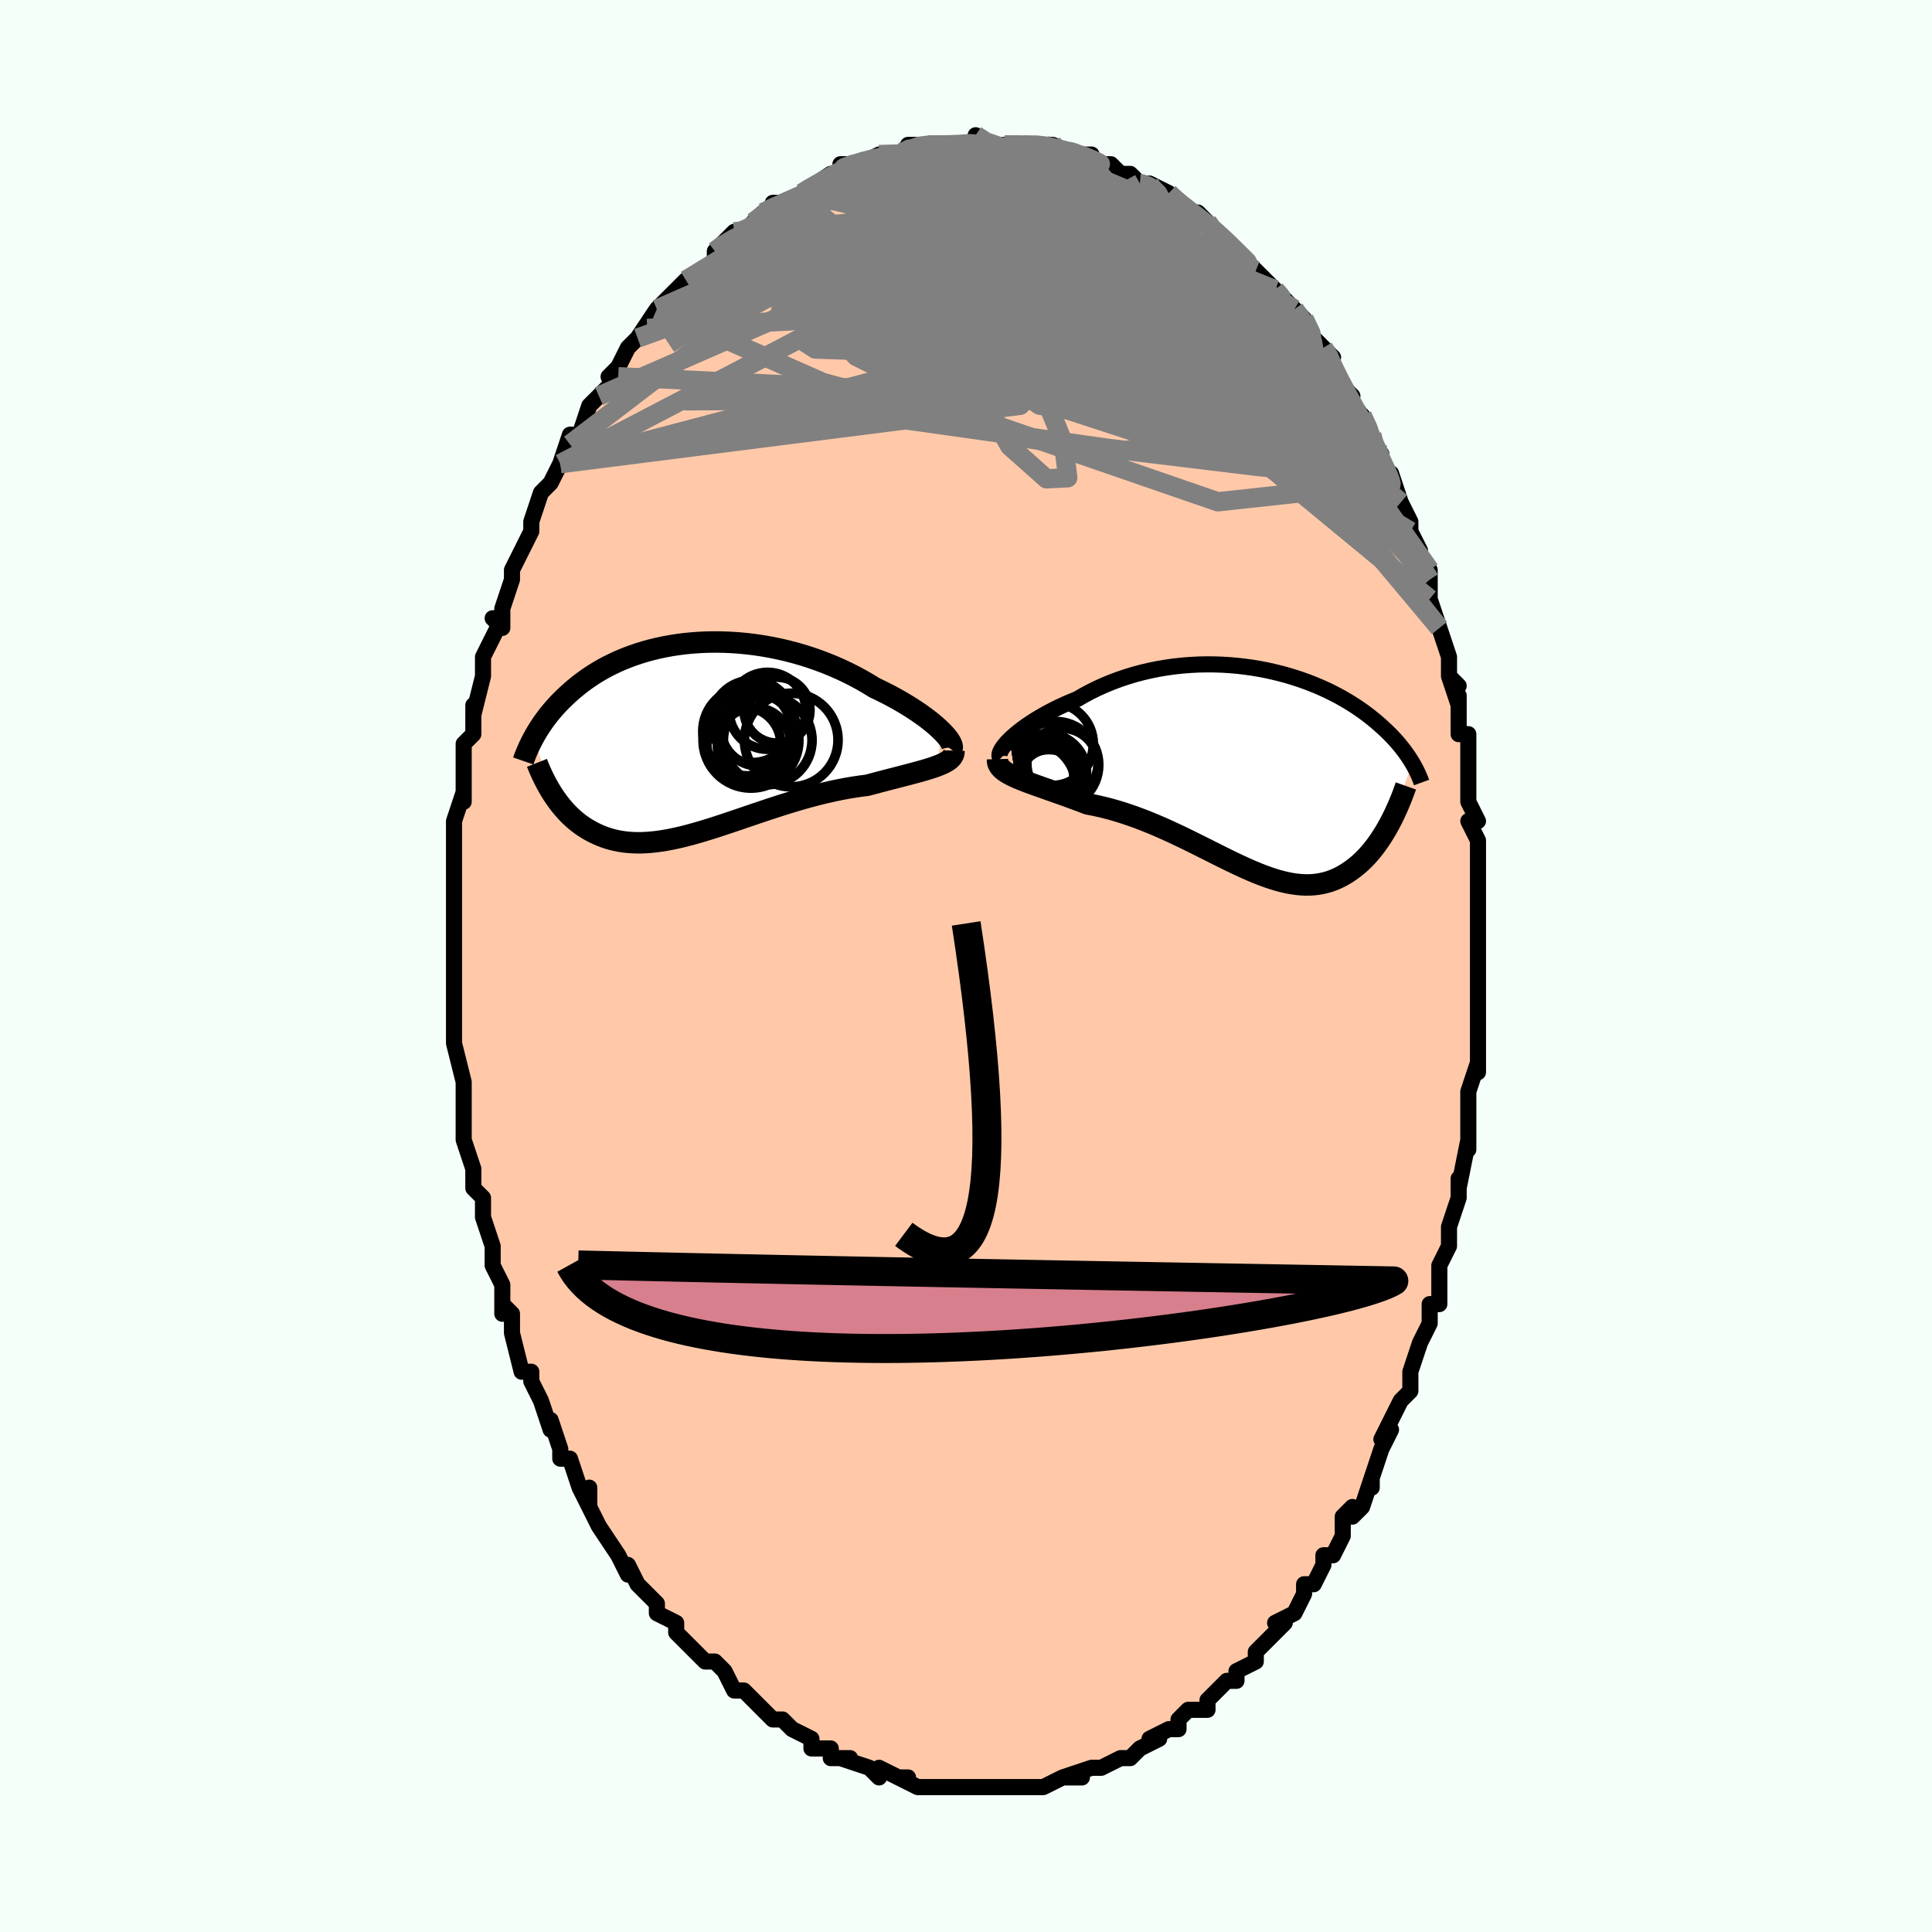 <svg viewBox="-100 -100 200 200" xmlns="http://www.w3.org/2000/svg" width="400" height="400" id="face-svg"><defs><clipPath id="leftEyeClipPath"><polyline points="25.794,-0.719,25.504,-0.995,25.185,-1.28,24.838,-1.573,24.463,-1.871,24.062,-2.174,23.637,-2.48,23.188,-2.788,22.716,-3.096,22.222,-3.405,21.708,-3.712,21.175,-4.016,20.623,-4.318,20.055,-4.615,19.47,-4.906,18.87,-5.192,18.206,-5.601,17.519,-5.998,16.81,-6.381,16.082,-6.75,15.335,-7.102,14.573,-7.437,13.795,-7.753,13.005,-8.05,12.203,-8.327,11.393,-8.583,10.575,-8.817,9.751,-9.03,8.924,-9.22,8.094,-9.388,7.265,-9.533,6.436,-9.656,5.611,-9.755,4.79,-9.832,3.976,-9.887,3.169,-9.919,2.371,-9.93,1.584,-9.919,0.808,-9.887,0.045,-9.835,-0.704,-9.763,-1.438,-9.671,-2.156,-9.562,-2.858,-9.434,-3.542,-9.289,-4.208,-9.129,-4.855,-8.953,-5.483,-8.762,-6.091,-8.558,-6.68,-8.341,-7.248,-8.113,-7.797,-7.874,-8.325,-7.625,-8.832,-7.368,-9.32,-7.102,-9.788,-6.83,-10.236,-6.552,-10.666,-6.268,-11.076,-5.981,-11.469,-5.691,-11.844,-5.398,-12.202,-5.104,-12.544,-4.81,-12.871,-4.516,-13.184,-4.223,-13.483,-3.932,-13.77,-3.642,-14.043,-3.351,-14.304,-3.062,-14.553,-2.773,-14.789,-2.485,-15.014,-2.199,-15.227,-1.915,-15.43,-1.634,-15.622,-1.354,-15.805,-1.078,-15.977,-0.805,-16.14,-0.535,-16.294,-0.269,-16.44,-0.006,-14.417,5.88,-14.213,6.185,-14.001,6.485,-13.782,6.778,-13.555,7.064,-13.321,7.343,-13.078,7.614,-12.828,7.877,-12.569,8.132,-12.302,8.377,-12.026,8.612,-11.742,8.838,-11.449,9.052,-11.148,9.256,-10.838,9.448,-10.518,9.631,-10.188,9.805,-9.848,9.968,-9.496,10.121,-9.134,10.262,-8.76,10.389,-8.375,10.503,-7.977,10.602,-7.568,10.685,-7.146,10.753,-6.712,10.804,-6.265,10.838,-5.806,10.856,-5.333,10.856,-4.848,10.838,-4.35,10.804,-3.839,10.752,-3.315,10.683,-2.778,10.597,-2.228,10.495,-1.666,10.377,-1.092,10.245,-0.505,10.097,0.093,9.936,0.704,9.763,1.325,9.577,1.958,9.381,2.602,9.175,3.255,8.961,3.919,8.739,4.591,8.512,5.272,8.28,5.962,8.045,6.658,7.808,7.362,7.571,8.071,7.335,8.786,7.102,9.505,6.872,10.228,6.649,10.953,6.432,11.68,6.223,12.408,6.024,13.135,5.836,13.86,5.66,14.583,5.497,15.302,5.348,16.016,5.213,16.724,5.094,17.423,4.99,18.113,4.903,18.689,4.748,19.257,4.597,19.815,4.451,20.362,4.309,20.897,4.17,21.42,4.036,21.928,3.904,22.422,3.775,22.899,3.649,23.358,3.525,23.798,3.402,24.218,3.279,24.616,3.157,24.99,3.034,25.339,2.909"></polyline></clipPath><clipPath id="rightEyeClipPath"><polyline points="-25.806,-3.211,-25.516,-3.485,-25.195,-3.766,-24.845,-4.052,-24.467,-4.342,-24.063,-4.634,-23.632,-4.926,-23.178,-5.218,-22.7,-5.508,-22.2,-5.795,-21.68,-6.078,-21.14,-6.356,-20.582,-6.627,-20.007,-6.891,-19.415,-7.148,-18.809,-7.395,-18.129,-7.789,-17.427,-8.164,-16.705,-8.519,-15.963,-8.852,-15.205,-9.163,-14.432,-9.451,-13.646,-9.714,-12.848,-9.954,-12.04,-10.168,-11.225,-10.358,-10.403,-10.522,-9.578,-10.661,-8.75,-10.775,-7.921,-10.864,-7.093,-10.929,-6.268,-10.971,-5.448,-10.988,-4.633,-10.983,-3.825,-10.956,-3.027,-10.908,-2.238,-10.839,-1.461,-10.75,-0.696,-10.642,0.055,-10.517,0.791,-10.375,1.512,-10.216,2.216,-10.043,2.903,-9.856,3.571,-9.656,4.221,-9.444,4.852,-9.221,5.464,-8.988,6.055,-8.747,6.627,-8.497,7.178,-8.241,7.708,-7.979,8.218,-7.712,8.708,-7.44,9.178,-7.166,9.628,-6.889,10.059,-6.611,10.47,-6.331,10.863,-6.052,11.238,-5.773,11.596,-5.495,11.937,-5.219,12.263,-4.945,12.573,-4.673,12.869,-4.405,13.153,-4.14,13.423,-3.877,13.681,-3.617,13.926,-3.359,14.159,-3.104,14.38,-2.852,14.589,-2.603,14.788,-2.358,14.976,-2.115,15.154,-1.877,15.321,-1.642,15.48,-1.41,15.629,-1.182,15.769,-0.959,15.901,-0.739,13.5,5.543,13.294,5.916,13.081,6.284,12.861,6.645,12.634,6.999,12.401,7.345,12.16,7.683,11.912,8.012,11.657,8.331,11.395,8.639,11.125,8.937,10.848,9.222,10.564,9.495,10.272,9.755,9.973,10.001,9.666,10.235,9.349,10.459,9.024,10.671,8.689,10.87,8.344,11.053,7.99,11.221,7.625,11.37,7.251,11.501,6.866,11.612,6.471,11.702,6.065,11.771,5.649,11.818,5.221,11.842,4.783,11.844,4.333,11.822,3.873,11.776,3.401,11.708,2.917,11.616,2.422,11.502,1.915,11.366,1.397,11.208,0.867,11.028,0.326,10.829,-0.227,10.611,-0.791,10.375,-1.367,10.122,-1.954,9.853,-2.553,9.571,-3.162,9.276,-3.782,8.97,-4.413,8.655,-5.054,8.333,-5.705,8.006,-6.366,7.675,-7.036,7.343,-7.714,7.011,-8.401,6.682,-9.096,6.357,-9.798,6.038,-10.506,5.728,-11.219,5.429,-11.938,5.141,-12.661,4.868,-13.386,4.61,-14.114,4.369,-14.842,4.146,-15.57,3.944,-16.296,3.761,-17.02,3.6,-17.738,3.461,-18.319,3.24,-18.893,3.025,-19.459,2.817,-20.016,2.614,-20.563,2.418,-21.099,2.228,-21.623,2.044,-22.132,1.864,-22.627,1.69,-23.105,1.52,-23.564,1.353,-24.004,1.19,-24.422,1.028,-24.817,0.868,-25.187,0.708"></polyline></clipPath><filter id="fuzzy"><feTurbulence id="turbulence" baseFrequency="0.05" numOctaves="3" type="noise" result="noise"></feTurbulence><feDisplacementMap in="SourceGraphic" in2="noise" scale="2"></feDisplacementMap></filter><linearGradient id="rainbowGradient" x1="0%" y1="0%" x2="100%" y2="0%"><stop offset="0%" style="stop-color: rgb(0, 0, 0);  stop-opacity: 1"></stop><stop offset="50%" style="stop-color: rgb(0, 191, 255);  stop-opacity: 1"></stop><stop offset="100%" style="stop-color: rgb(230, 230, 250);  stop-opacity: 1"></stop></linearGradient></defs><title>That&#39;s an ugly face</title><desc>CREATED BY XUAN TANG, MORE INFO AT TXSTC55.GITHUB.IO</desc><rect x="-100" y="-100" width="100%" height="100%" opacity="1" fill="rgb(245, 255, 250)"></rect><polyline id="faceContour" points="53,1,53,2,53,1,53,3,53,6,53,7,53,7,53,11,53,10,52,13,52,14,52,15,52,18,52,19,52,18,51,23,51,22,51,23,51,24,50,27,50,29,50,28,50,29,49,31,49,32,49,35,49,35,48,35,48,37,47,39,46,42,46,42,46,42,46,44,45,45,45,45,44,47,43,49,44,48,43,50,42,53,42,54,42,53,41,56,40,57,40,56,39,57,39,59,38,61,37,61,37,62,36,64,36,64,35,64,35,65,34,67,32,68,33,68,31,70,31,70,31,70,30,71,30,72,28,73,28,74,27,74,26,75,26,75,25,76,25,77,24,77,23,77,22,78,22,79,21,79,19,80,20,80,18,81,18,81,17,82,16,82,16,82,14,83,14,83,13,83,13,83,10,84,12,84,10,84,10,84,8,85,7,85,6,85,6,85,5,85,4,85,3,85,2,85,1,85,1,85,-1,85,-1,85,-3,85,-3,85,-5,85,-5,85,-5,85,-7,84,-6,84,-7,84,-7,84,-9,83,-9,84,-10,83,-10,83,-13,82,-12,82,-14,82,-14,81,-15,81,-16,81,-16,80,-18,79,-18,79,-19,78,-20,78,-21,77,-21,77,-22,76,-23,75,-23,75,-24,75,-25,73,-26,72,-27,72,-27,72,-28,71,-28,71,-30,69,-30,69,-30,68,-32,67,-32,66,-32,66,-33,65,-34,64,-35,62,-35,63,-36,61,-36,61,-38,58,-38,58,-39,56,-39,54,-39,56,-40,54,-40,54,-41,51,-42,51,-42,50,-42,50,-43,47,-43,48,-44,45,-45,43,-45,43,-45,43,-45,42,-46,42,-47,38,-47,36,-48,35,-48,36,-48,34,-48,33,-49,31,-49,31,-49,29,-49,29,-50,26,-50,26,-50,24,-51,23,-51,22,-51,22,-51,21,-52,18,-52,18,-52,16,-52,15,-52,13,-52,13,-52,12,-53,8,-53,7,-53,7,-53,5,-53,4,-53,4,-53,1,-53,0,-53,-2,-53,-2,-53,-2,-53,-4,-53,-7,-53,-8,-53,-11,-53,-11,-53,-13,-53,-15,-53,-14,-53,-15,-52,-18,-52,-17,-52,-20,-52,-19,-52,-21,-52,-23,-51,-24,-51,-27,-51,-26,-51,-26,-50,-30,-50,-30,-50,-32,-50,-32,-48,-36,-49,-36,-48,-35,-48,-37,-47,-40,-47,-41,-47,-40,-47,-41,-46,-43,-45,-45,-45,-45,-45,-46,-44,-49,-43,-50,-44,-49,-43,-50,-42,-52,-41,-54,-42,-52,-41,-55,-40,-55,-39,-58,-38,-59,-39,-58,-37,-60,-36,-61,-37,-61,-36,-62,-35,-64,-35,-64,-33,-66,-34,-65,-32,-68,-31,-69,-31,-69,-31,-69,-29,-71,-29,-71,-29,-71,-27,-72,-26,-73,-26,-74,-26,-74,-24,-76,-23,-76,-23,-76,-22,-77,-22,-77,-21,-78,-19,-79,-20,-79,-18,-79,-17,-80,-17,-80,-17,-80,-14,-82,-15,-81,-13,-82,-13,-83,-12,-83,-11,-83,-9,-84,-10,-83,-9,-84,-6,-84,-6,-84,-6,-85,-4,-85,-4,-85,-4,-85,-2,-85,-2,-85,-1,-85,1,-85,2,-85,1,-86,2,-85,3,-85,4,-85,5,-85,6,-85,6,-85,8,-85,8,-85,9,-85,11,-84,12,-84,13,-84,12,-84,13,-83,14,-83,15,-83,16,-82,17,-82,18,-81,18,-81,18,-81,19,-81,21,-80,21,-80,22,-79,23,-78,24,-78,25,-77,25,-77,26,-76,27,-75,27,-75,29,-73,28,-74,29,-73,30,-72,30,-72,32,-70,32,-70,33,-69,33,-69,34,-68,35,-67,36,-65,37,-64,37,-64,38,-63,37,-63,39,-60,40,-59,39,-60,40,-58,41,-57,42,-55,42,-55,42,-54,43,-53,43,-52,44,-50,44,-51,45,-48,45,-48,46,-46,46,-45,47,-43,47,-42,48,-40,48,-41,48,-38,48,-38,49,-35,49,-35,49,-35,50,-32,50,-30,51,-29,50,-30,51,-27,51,-28,51,-24,52,-24,52,-21,52,-22,52,-20,52,-18,52,-17,53,-15,52,-15,53,-13,53,-13,53,-10,53,-9,53,-7,53,-5,53,-3,53,-2,53,-2,53,1,53,2" fill="#ffc9a9" stroke="black" stroke-width="1.667" stroke-linejoin="round" filter="url(#fuzzy)"></polyline><g transform="translate(30.329 -20.237)"><polyline id="rightCountour" points="-25.806,-3.211,-25.516,-3.485,-25.195,-3.766,-24.845,-4.052,-24.467,-4.342,-24.063,-4.634,-23.632,-4.926,-23.178,-5.218,-22.7,-5.508,-22.2,-5.795,-21.68,-6.078,-21.14,-6.356,-20.582,-6.627,-20.007,-6.891,-19.415,-7.148,-18.809,-7.395,-18.129,-7.789,-17.427,-8.164,-16.705,-8.519,-15.963,-8.852,-15.205,-9.163,-14.432,-9.451,-13.646,-9.714,-12.848,-9.954,-12.04,-10.168,-11.225,-10.358,-10.403,-10.522,-9.578,-10.661,-8.75,-10.775,-7.921,-10.864,-7.093,-10.929,-6.268,-10.971,-5.448,-10.988,-4.633,-10.983,-3.825,-10.956,-3.027,-10.908,-2.238,-10.839,-1.461,-10.75,-0.696,-10.642,0.055,-10.517,0.791,-10.375,1.512,-10.216,2.216,-10.043,2.903,-9.856,3.571,-9.656,4.221,-9.444,4.852,-9.221,5.464,-8.988,6.055,-8.747,6.627,-8.497,7.178,-8.241,7.708,-7.979,8.218,-7.712,8.708,-7.44,9.178,-7.166,9.628,-6.889,10.059,-6.611,10.47,-6.331,10.863,-6.052,11.238,-5.773,11.596,-5.495,11.937,-5.219,12.263,-4.945,12.573,-4.673,12.869,-4.405,13.153,-4.14,13.423,-3.877,13.681,-3.617,13.926,-3.359,14.159,-3.104,14.38,-2.852,14.589,-2.603,14.788,-2.358,14.976,-2.115,15.154,-1.877,15.321,-1.642,15.48,-1.41,15.629,-1.182,15.769,-0.959,15.901,-0.739,13.5,5.543,13.294,5.916,13.081,6.284,12.861,6.645,12.634,6.999,12.401,7.345,12.16,7.683,11.912,8.012,11.657,8.331,11.395,8.639,11.125,8.937,10.848,9.222,10.564,9.495,10.272,9.755,9.973,10.001,9.666,10.235,9.349,10.459,9.024,10.671,8.689,10.87,8.344,11.053,7.99,11.221,7.625,11.37,7.251,11.501,6.866,11.612,6.471,11.702,6.065,11.771,5.649,11.818,5.221,11.842,4.783,11.844,4.333,11.822,3.873,11.776,3.401,11.708,2.917,11.616,2.422,11.502,1.915,11.366,1.397,11.208,0.867,11.028,0.326,10.829,-0.227,10.611,-0.791,10.375,-1.367,10.122,-1.954,9.853,-2.553,9.571,-3.162,9.276,-3.782,8.97,-4.413,8.655,-5.054,8.333,-5.705,8.006,-6.366,7.675,-7.036,7.343,-7.714,7.011,-8.401,6.682,-9.096,6.357,-9.798,6.038,-10.506,5.728,-11.219,5.429,-11.938,5.141,-12.661,4.868,-13.386,4.61,-14.114,4.369,-14.842,4.146,-15.57,3.944,-16.296,3.761,-17.02,3.6,-17.738,3.461,-18.319,3.24,-18.893,3.025,-19.459,2.817,-20.016,2.614,-20.563,2.418,-21.099,2.228,-21.623,2.044,-22.132,1.864,-22.627,1.69,-23.105,1.52,-23.564,1.353,-24.004,1.19,-24.422,1.028,-24.817,0.868,-25.187,0.708" fill="white" stroke="white" stroke-width="0" stroke-linejoin="round" filter="url(#fuzzy)"></polyline></g><g transform="translate(-28.334 -23.612)"><polyline id="leftCountour" points="25.794,-0.719,25.504,-0.995,25.185,-1.28,24.838,-1.573,24.463,-1.871,24.062,-2.174,23.637,-2.48,23.188,-2.788,22.716,-3.096,22.222,-3.405,21.708,-3.712,21.175,-4.016,20.623,-4.318,20.055,-4.615,19.47,-4.906,18.87,-5.192,18.206,-5.601,17.519,-5.998,16.81,-6.381,16.082,-6.75,15.335,-7.102,14.573,-7.437,13.795,-7.753,13.005,-8.05,12.203,-8.327,11.393,-8.583,10.575,-8.817,9.751,-9.03,8.924,-9.22,8.094,-9.388,7.265,-9.533,6.436,-9.656,5.611,-9.755,4.79,-9.832,3.976,-9.887,3.169,-9.919,2.371,-9.93,1.584,-9.919,0.808,-9.887,0.045,-9.835,-0.704,-9.763,-1.438,-9.671,-2.156,-9.562,-2.858,-9.434,-3.542,-9.289,-4.208,-9.129,-4.855,-8.953,-5.483,-8.762,-6.091,-8.558,-6.68,-8.341,-7.248,-8.113,-7.797,-7.874,-8.325,-7.625,-8.832,-7.368,-9.32,-7.102,-9.788,-6.83,-10.236,-6.552,-10.666,-6.268,-11.076,-5.981,-11.469,-5.691,-11.844,-5.398,-12.202,-5.104,-12.544,-4.81,-12.871,-4.516,-13.184,-4.223,-13.483,-3.932,-13.77,-3.642,-14.043,-3.351,-14.304,-3.062,-14.553,-2.773,-14.789,-2.485,-15.014,-2.199,-15.227,-1.915,-15.43,-1.634,-15.622,-1.354,-15.805,-1.078,-15.977,-0.805,-16.14,-0.535,-16.294,-0.269,-16.44,-0.006,-14.417,5.88,-14.213,6.185,-14.001,6.485,-13.782,6.778,-13.555,7.064,-13.321,7.343,-13.078,7.614,-12.828,7.877,-12.569,8.132,-12.302,8.377,-12.026,8.612,-11.742,8.838,-11.449,9.052,-11.148,9.256,-10.838,9.448,-10.518,9.631,-10.188,9.805,-9.848,9.968,-9.496,10.121,-9.134,10.262,-8.76,10.389,-8.375,10.503,-7.977,10.602,-7.568,10.685,-7.146,10.753,-6.712,10.804,-6.265,10.838,-5.806,10.856,-5.333,10.856,-4.848,10.838,-4.35,10.804,-3.839,10.752,-3.315,10.683,-2.778,10.597,-2.228,10.495,-1.666,10.377,-1.092,10.245,-0.505,10.097,0.093,9.936,0.704,9.763,1.325,9.577,1.958,9.381,2.602,9.175,3.255,8.961,3.919,8.739,4.591,8.512,5.272,8.28,5.962,8.045,6.658,7.808,7.362,7.571,8.071,7.335,8.786,7.102,9.505,6.872,10.228,6.649,10.953,6.432,11.68,6.223,12.408,6.024,13.135,5.836,13.86,5.66,14.583,5.497,15.302,5.348,16.016,5.213,16.724,5.094,17.423,4.99,18.113,4.903,18.689,4.748,19.257,4.597,19.815,4.451,20.362,4.309,20.897,4.17,21.42,4.036,21.928,3.904,22.422,3.775,22.899,3.649,23.358,3.525,23.798,3.402,24.218,3.279,24.616,3.157,24.99,3.034,25.339,2.909" fill="white" stroke="white" stroke-width="0" stroke-linejoin="round" filter="url(#fuzzy)"></polyline></g><g transform="translate(30.329 -20.237)"><polyline id="rightUpper" points="-26.727,-1.285,-26.817,-1.378,-26.863,-1.499,-26.866,-1.647,-26.828,-1.818,-26.749,-2.01,-26.632,-2.221,-26.478,-2.449,-26.288,-2.691,-26.064,-2.946,-25.806,-3.211,-25.516,-3.485,-25.195,-3.766,-24.845,-4.052,-24.467,-4.342,-24.063,-4.634,-23.632,-4.926,-23.178,-5.218,-22.7,-5.508,-22.2,-5.795,-21.68,-6.078,-21.14,-6.356,-20.582,-6.627,-20.007,-6.891,-19.415,-7.148,-18.809,-7.395,-18.129,-7.789,-17.427,-8.164,-16.705,-8.519,-15.963,-8.852,-15.205,-9.163,-14.432,-9.451,-13.646,-9.714,-12.848,-9.954,-12.04,-10.168,-11.225,-10.358,-10.403,-10.522,-9.578,-10.661,-8.75,-10.775,-7.921,-10.864,-7.093,-10.929,-6.268,-10.971,-5.448,-10.988,-4.633,-10.983,-3.825,-10.956,-3.027,-10.908,-2.238,-10.839,-1.461,-10.75,-0.696,-10.642,0.055,-10.517,0.791,-10.375,1.512,-10.216,2.216,-10.043,2.903,-9.856,3.571,-9.656,4.221,-9.444,4.852,-9.221,5.464,-8.988,6.055,-8.747,6.627,-8.497,7.178,-8.241,7.708,-7.979,8.218,-7.712,8.708,-7.44,9.178,-7.166,9.628,-6.889,10.059,-6.611,10.47,-6.331,10.863,-6.052,11.238,-5.773,11.596,-5.495,11.937,-5.219,12.263,-4.945,12.573,-4.673,12.869,-4.405,13.153,-4.14,13.423,-3.877,13.681,-3.617,13.926,-3.359,14.159,-3.104,14.38,-2.852,14.589,-2.603,14.788,-2.358,14.976,-2.115,15.154,-1.877,15.321,-1.642,15.48,-1.41,15.629,-1.182,15.769,-0.959,15.901,-0.739,16.025,-0.523,16.141,-0.311,16.25,-0.103,16.352,0.101,16.447,0.302,16.536,0.498,16.618,0.69,16.695,0.879,16.765,1.064,16.831,1.245" fill="none" stroke="black" stroke-width="1.667" stroke-linejoin="round" filter="url(#fuzzy)"></polyline><polyline id="rightLower" points="-27.071,-1.178,-27.065,-0.941,-27.012,-0.72,-26.914,-0.512,-26.775,-0.317,-26.596,-0.131,-26.38,0.047,-26.129,0.218,-25.845,0.384,-25.531,0.547,-25.187,0.708,-24.817,0.868,-24.422,1.028,-24.004,1.19,-23.564,1.353,-23.105,1.52,-22.627,1.69,-22.132,1.864,-21.623,2.044,-21.099,2.228,-20.563,2.418,-20.016,2.614,-19.459,2.817,-18.893,3.025,-18.319,3.24,-17.738,3.461,-17.02,3.6,-16.296,3.761,-15.57,3.944,-14.842,4.146,-14.114,4.369,-13.386,4.61,-12.661,4.868,-11.938,5.141,-11.219,5.429,-10.506,5.728,-9.798,6.038,-9.096,6.357,-8.401,6.682,-7.714,7.011,-7.036,7.343,-6.366,7.675,-5.705,8.006,-5.054,8.333,-4.413,8.655,-3.782,8.97,-3.162,9.276,-2.553,9.571,-1.954,9.853,-1.367,10.122,-0.791,10.375,-0.227,10.611,0.326,10.829,0.867,11.028,1.397,11.208,1.915,11.366,2.422,11.502,2.917,11.616,3.401,11.708,3.873,11.776,4.333,11.822,4.783,11.844,5.221,11.842,5.649,11.818,6.065,11.771,6.471,11.702,6.866,11.612,7.251,11.501,7.625,11.37,7.99,11.221,8.344,11.053,8.689,10.87,9.024,10.671,9.349,10.459,9.666,10.235,9.973,10.001,10.272,9.755,10.564,9.495,10.848,9.222,11.125,8.937,11.395,8.639,11.657,8.331,11.912,8.012,12.16,7.683,12.401,7.345,12.634,6.999,12.861,6.645,13.081,6.284,13.294,5.916,13.5,5.543,13.699,5.164,13.892,4.781,14.078,4.393,14.258,4.002,14.431,3.607,14.599,3.21,14.76,2.81,14.915,2.408,15.064,2.004,15.208,1.598" fill="none" stroke="black" stroke-width="2.222" stroke-linejoin="round" filter="url(#fuzzy)"></polyline><!--[--><circle r="3.26" cx="-21.564" cy="1.009" stroke="black" fill="none" stroke-width="1" filter="url(#fuzzy)" clip-path="url(#rightEyeClipPath)"></circle><circle r="4.495" cx="-21.083" cy="-0.585" stroke="black" fill="none" stroke-width="1" filter="url(#fuzzy)" clip-path="url(#rightEyeClipPath)"></circle><circle r="3.098" cx="-22.264" cy="0.681" stroke="black" fill="none" stroke-width="1" filter="url(#fuzzy)" clip-path="url(#rightEyeClipPath)"></circle><circle r="3.79" cx="-22.517" cy="0.477" stroke="black" fill="none" stroke-width="1" filter="url(#fuzzy)" clip-path="url(#rightEyeClipPath)"></circle><circle r="3.682" cx="-20.349" cy="-0.685" stroke="black" fill="none" stroke-width="1" filter="url(#fuzzy)" clip-path="url(#rightEyeClipPath)"></circle><circle r="4.072" cx="-21.921" cy="0.265" stroke="black" fill="none" stroke-width="1" filter="url(#fuzzy)" clip-path="url(#rightEyeClipPath)"></circle><circle r="3.566" cx="-21.739" cy="1.397" stroke="black" fill="none" stroke-width="1" filter="url(#fuzzy)" clip-path="url(#rightEyeClipPath)"></circle><circle r="4.291" cx="-21.439" cy="-2.734" stroke="black" fill="none" stroke-width="1" filter="url(#fuzzy)" clip-path="url(#rightEyeClipPath)"></circle><circle r="4.786" cx="-23.695" cy="1.748" stroke="black" fill="none" stroke-width="1" filter="url(#fuzzy)" clip-path="url(#rightEyeClipPath)"></circle><circle r="4.212" cx="-22.47" cy="1.377" stroke="black" fill="none" stroke-width="1" filter="url(#fuzzy)" clip-path="url(#rightEyeClipPath)"></circle><!--]--></g><g transform="translate(-28.334 -23.612)"><polyline id="leftUpper" points="26.818,1.196,26.886,1.102,26.913,0.981,26.901,0.835,26.849,0.667,26.76,0.477,26.635,0.268,26.475,0.043,26.28,-0.198,26.053,-0.452,25.794,-0.719,25.504,-0.995,25.185,-1.28,24.838,-1.573,24.463,-1.871,24.062,-2.174,23.637,-2.48,23.188,-2.788,22.716,-3.096,22.222,-3.405,21.708,-3.712,21.175,-4.016,20.623,-4.318,20.055,-4.615,19.47,-4.906,18.87,-5.192,18.206,-5.601,17.519,-5.998,16.81,-6.381,16.082,-6.75,15.335,-7.102,14.573,-7.437,13.795,-7.753,13.005,-8.05,12.203,-8.327,11.393,-8.583,10.575,-8.817,9.751,-9.03,8.924,-9.22,8.094,-9.388,7.265,-9.533,6.436,-9.656,5.611,-9.755,4.79,-9.832,3.976,-9.887,3.169,-9.919,2.371,-9.93,1.584,-9.919,0.808,-9.887,0.045,-9.835,-0.704,-9.763,-1.438,-9.671,-2.156,-9.562,-2.858,-9.434,-3.542,-9.289,-4.208,-9.129,-4.855,-8.953,-5.483,-8.762,-6.091,-8.558,-6.68,-8.341,-7.248,-8.113,-7.797,-7.874,-8.325,-7.625,-8.832,-7.368,-9.32,-7.102,-9.788,-6.83,-10.236,-6.552,-10.666,-6.268,-11.076,-5.981,-11.469,-5.691,-11.844,-5.398,-12.202,-5.104,-12.544,-4.81,-12.871,-4.516,-13.184,-4.223,-13.483,-3.932,-13.77,-3.642,-14.043,-3.351,-14.304,-3.062,-14.553,-2.773,-14.789,-2.485,-15.014,-2.199,-15.227,-1.915,-15.43,-1.634,-15.622,-1.354,-15.805,-1.078,-15.977,-0.805,-16.14,-0.535,-16.294,-0.269,-16.44,-0.006,-16.577,0.252,-16.707,0.507,-16.829,0.757,-16.944,1.003,-17.052,1.245,-17.153,1.482,-17.248,1.715,-17.337,1.943,-17.42,2.167,-17.497,2.387" fill="none" stroke="black" stroke-width="2.222" stroke-linejoin="round" filter="url(#fuzzy)"></polyline><polyline id="leftLower" points="27.091,1.315,27.086,1.524,27.038,1.717,26.949,1.897,26.821,2.065,26.656,2.223,26.456,2.373,26.222,2.515,25.957,2.651,25.662,2.782,25.339,2.909,24.99,3.034,24.616,3.157,24.218,3.279,23.798,3.402,23.358,3.525,22.899,3.649,22.422,3.775,21.928,3.904,21.42,4.036,20.897,4.17,20.362,4.309,19.815,4.451,19.257,4.597,18.689,4.748,18.113,4.903,17.423,4.99,16.724,5.094,16.016,5.213,15.302,5.348,14.583,5.497,13.86,5.66,13.135,5.836,12.408,6.024,11.68,6.223,10.953,6.432,10.228,6.649,9.505,6.872,8.786,7.102,8.071,7.335,7.362,7.571,6.658,7.808,5.962,8.045,5.272,8.28,4.591,8.512,3.919,8.739,3.255,8.961,2.602,9.175,1.958,9.381,1.325,9.577,0.704,9.763,0.093,9.936,-0.505,10.097,-1.092,10.245,-1.666,10.377,-2.228,10.495,-2.778,10.597,-3.315,10.683,-3.839,10.752,-4.35,10.804,-4.848,10.838,-5.333,10.856,-5.806,10.856,-6.265,10.838,-6.712,10.804,-7.146,10.753,-7.568,10.685,-7.977,10.602,-8.375,10.503,-8.76,10.389,-9.134,10.262,-9.496,10.121,-9.848,9.968,-10.188,9.805,-10.518,9.631,-10.838,9.448,-11.148,9.256,-11.449,9.052,-11.742,8.838,-12.026,8.612,-12.302,8.377,-12.569,8.132,-12.828,7.877,-13.078,7.614,-13.321,7.343,-13.555,7.064,-13.782,6.778,-14.001,6.485,-14.213,6.185,-14.417,5.88,-14.614,5.569,-14.803,5.253,-14.986,4.932,-15.162,4.607,-15.331,4.278,-15.494,3.946,-15.65,3.61,-15.8,3.271,-15.943,2.929,-16.081,2.584" fill="none" stroke="black" stroke-width="2.222" stroke-linejoin="round" filter="url(#fuzzy)"></polyline><!--[--><circle r="4.844" cx="10.243" cy="0.22" stroke="black" fill="none" stroke-width="1" filter="url(#fuzzy)" clip-path="url(#leftEyeClipPath)"></circle><circle r="3.413" cx="8.769" cy="-2.875" stroke="black" fill="none" stroke-width="1" filter="url(#fuzzy)" clip-path="url(#leftEyeClipPath)"></circle><circle r="3.815" cx="6.406" cy="0.67" stroke="black" fill="none" stroke-width="1" filter="url(#fuzzy)" clip-path="url(#leftEyeClipPath)"></circle><circle r="4.589" cx="7.807" cy="0.247" stroke="black" fill="none" stroke-width="1" filter="url(#fuzzy)" clip-path="url(#leftEyeClipPath)"></circle><circle r="4.263" cx="6.212" cy="-1.706" stroke="black" fill="none" stroke-width="1" filter="url(#fuzzy)" clip-path="url(#leftEyeClipPath)"></circle><circle r="3.89" cx="6.851" cy="-0.987" stroke="black" fill="none" stroke-width="1" filter="url(#fuzzy)" clip-path="url(#leftEyeClipPath)"></circle><circle r="3.981" cx="7.796" cy="-2.805" stroke="black" fill="none" stroke-width="1" filter="url(#fuzzy)" clip-path="url(#leftEyeClipPath)"></circle><circle r="3.829" cx="5.336" cy="0.636" stroke="black" fill="none" stroke-width="1" filter="url(#fuzzy)" clip-path="url(#leftEyeClipPath)"></circle><circle r="4.6" cx="5.685" cy="-0.674" stroke="black" fill="none" stroke-width="1" filter="url(#fuzzy)" clip-path="url(#leftEyeClipPath)"></circle><circle r="4.958" cx="6.074" cy="0.235" stroke="black" fill="none" stroke-width="1" filter="url(#fuzzy)" clip-path="url(#leftEyeClipPath)"></circle><!--]--></g><g id="hairs"><!--[--><polyline points="1,-85,1.426,-85.171,1.601,-85.246,1.904,-85.147,2.292,-84.976,2.644,-84.787,2.869,-84.585,2.918,-84.35,2.775,-84.056,2.435,-83.681,1.89,-83.209,1.113,-82.637,0.058,-81.966,-1.327,-81.197,-3.083,-80.324,-5.215,-79.334,-7.703,-78.22,-10.53,-76.985,-13.704,-75.655,-17.248,-74.27,-21.172,-72.851,-25.568,-71.279" fill="none" stroke="rgb(128, 128, 128)" stroke-width="2" stroke-linejoin="round" filter="url(#fuzzy)"></polyline><polyline points="4,-85,4.87,-85,5.576,-84.998,6.196,-84.981,6.751,-84.922,7.219,-84.798,7.55,-84.61,7.663,-84.378,7.479,-84.129,6.952,-83.873,6.081,-83.607,4.894,-83.317,3.417,-82.99,1.646,-82.614,-0.458,-82.186,-2.967,-81.712,-5.955,-81.202,-9.44,-80.677,-13.252,-80.218" fill="none" stroke="rgb(128, 128, 128)" stroke-width="2" stroke-linejoin="round" filter="url(#fuzzy)"></polyline><polyline points="42,-55,42.252,-54.054,42.667,-53.111,43.073,-52.228,43.428,-51.463,43.711,-50.824,43.908,-50.31,44.001,-49.937,43.966,-49.747,43.774,-49.806,43.391,-50.189,42.792,-50.955,41.961,-52.13,40.894,-53.712,39.592,-55.689,38.047,-58.085,36.233,-60.97,34.121,-64.425,31.721,-68.448" fill="none" stroke="rgb(128, 128, 128)" stroke-width="2" stroke-linejoin="round" filter="url(#fuzzy)"></polyline><polyline points="-22,-77,-21.471,-77.318,-20.223,-77.933,-18.641,-78.547,-16.856,-79.096,-14.9,-79.615,-12.796,-80.147,-10.557,-80.716,-8.192,-81.318,-5.747,-81.94,-3.319,-82.564,-1.019,-83.186,1.098,-83.793,3.058,-84.33,4.85,-84.723" fill="none" stroke="rgb(128, 128, 128)" stroke-width="2" stroke-linejoin="round" filter="url(#fuzzy)"></polyline><polyline points="21,-80,21.364,-79.65,22.157,-78.961,23.098,-78.224,24.041,-77.513,24.928,-76.817,25.751,-76.122,26.511,-75.433,27.197,-74.782,27.79,-74.203,28.274,-73.724,28.645,-73.354,28.909,-73.091,29.066,-72.934,29.099,-72.901,28.972,-73.028,28.639,-73.359,28.069,-73.922,27.257,-74.71,26.201,-75.689,24.836,-76.822" fill="none" stroke="rgb(128, 128, 128)" stroke-width="2" stroke-linejoin="round" filter="url(#fuzzy)"></polyline><polyline points="1,-86,2.051,-85.314,3.291,-84.89,4.666,-84.527,6.132,-84.142,7.672,-83.704,9.287,-83.196,10.974,-82.615,12.718,-81.965,14.482,-81.266,16.212,-80.545,17.849,-79.826,19.352,-79.126,20.714,-78.454,21.951,-77.834,23.07,-77.314,24.027,-76.957,24.719,-76.816" fill="none" stroke="rgb(128, 128, 128)" stroke-width="2" stroke-linejoin="round" filter="url(#fuzzy)"></polyline><polyline points="-4,-85,-3.484,-85,-2.637,-85.001,-1.764,-85.012,-0.931,-85.042,-0.22,-85.086,0.31,-85.122,0.655,-85.118,0.843,-85.059,0.889,-84.95,0.777,-84.809,0.471,-84.651,-0.068,-84.479,-0.873,-84.28,-1.969,-84.031,-3.37,-83.7,-5.085,-83.259,-7.13,-82.706,-9.564,-82.08,-12.587,-81.371" fill="none" stroke="rgb(128, 128, 128)" stroke-width="2" stroke-linejoin="round" filter="url(#fuzzy)"></polyline><polyline points="-4,-85,-3.777,-84.983,-3.015,-84.935,-1.884,-84.869,-0.553,-84.804,0.858,-84.755,2.243,-84.73,3.525,-84.72,4.688,-84.704,5.766,-84.669,6.76,-84.623,7.587,-84.602,8.102,-84.651,8.209,-84.787,8.029,-84.946" fill="none" stroke="rgb(128, 128, 128)" stroke-width="2" stroke-linejoin="round" filter="url(#fuzzy)"></polyline><polyline points="-13,-82,-12.618,-82.64,-11.748,-82.974,-10.708,-83.222,-9.648,-83.442,-8.585,-83.659,-7.514,-83.887,-6.472,-84.127,-5.523,-84.365,-4.722,-84.579,-4.095,-84.751,-3.638,-84.87,-3.332,-84.937,-3.166,-84.957,-3.143,-84.934,-3.298,-84.86,-3.698,-84.724,-4.45,-84.515,-5.714,-84.228,-7.646,-83.806" fill="none" stroke="rgb(128, 128, 128)" stroke-width="2" stroke-linejoin="round" filter="url(#fuzzy)"></polyline><polyline points="-17,-80,-16.276,-80.452,-15.237,-81.046,-14.31,-81.559,-13.464,-82.025,-12.65,-82.443,-11.861,-82.79,-11.114,-83.059,-10.431,-83.255,-9.833,-83.39,-9.339,-83.472,-8.975,-83.504,-8.775,-83.477,-8.766,-83.379,-8.963,-83.195,-9.368,-82.917,-9.977,-82.541,-10.79,-82.072,-11.819,-81.505,-13.085,-80.833,-14.614,-80.04,-16.423,-79.125,-18.496,-78.105,-20.754,-77.008" fill="none" stroke="rgb(128, 128, 128)" stroke-width="2" stroke-linejoin="round" filter="url(#fuzzy)"></polyline><polyline points="25,-77,25.223,-76.714,25.561,-76.18,25.739,-75.657,25.647,-75.237,25.236,-74.942,24.494,-74.759,23.427,-74.663,22.035,-74.636,20.299,-74.687,18.175,-74.836,15.611,-75.105,12.568,-75.497,9.033,-75.994,5.003,-76.57,0.446,-77.218,-4.731,-77.951,-10.653,-78.788" fill="none" stroke="rgb(128, 128, 128)" stroke-width="2" stroke-linejoin="round" filter="url(#fuzzy)"></polyline><polyline points="-9,-84,-7.04,-84.054,-5.938,-84.241,-4.972,-84.437,-3.965,-84.55,-2.888,-84.574,-1.735,-84.535,-0.509,-84.466,0.768,-84.391,2.054,-84.323,3.306,-84.259,4.493,-84.193,5.606,-84.117,6.65,-84.03,7.627,-83.946,8.524,-83.882,9.311,-83.851,9.965,-83.86,10.479,-83.901,10.873,-83.965,11.167,-84.037,11.333,-84.103,11.231,-84.174,10.575,-84.363" fill="none" stroke="rgb(128, 128, 128)" stroke-width="2" stroke-linejoin="round" filter="url(#fuzzy)"></polyline><polyline points="42,-55,41.928,-54.738,41.758,-54.215,41.402,-53.66,40.772,-53.193,39.817,-52.869,38.504,-52.696,36.808,-52.663,34.708,-52.768,32.186,-53.024,29.227,-53.461,25.814,-54.121,21.926,-55.045,17.536,-56.252,12.614,-57.732,7.151,-59.447,1.166,-61.361,-5.306,-63.475,-12.301,-65.813,-20.052,-68.357" fill="none" stroke="rgb(128, 128, 128)" stroke-width="2" stroke-linejoin="round" filter="url(#fuzzy)"></polyline><polyline points="-24,-76,-23.229,-76.091,-22.486,-76.425,-21.591,-76.943,-20.512,-77.569,-19.282,-78.237,-17.958,-78.896,-16.592,-79.521,-15.218,-80.115,-13.858,-80.691,-12.528,-81.258,-11.251,-81.814,-10.062,-82.353,-8.994,-82.865,-8.073,-83.34,-7.301,-83.767,-6.666,-84.127,-6.176,-84.402,-5.899,-84.557,-5.939,-84.501" fill="none" stroke="rgb(128, 128, 128)" stroke-width="2" stroke-linejoin="round" filter="url(#fuzzy)"></polyline><polyline points="-22,-77,-20.871,-77.887,-19.819,-78.534,-18.831,-79.02,-17.829,-79.461,-16.809,-79.915,-15.778,-80.397,-14.742,-80.904,-13.716,-81.423,-12.719,-81.933,-11.769,-82.415,-10.882,-82.847,-10.074,-83.208,-9.368,-83.484,-8.796,-83.672,-8.39,-83.779,-8.175,-83.823,-8.171,-83.823,-8.396,-83.785,-8.874,-83.702,-9.637,-83.545,-10.694,-83.276,-11.933,-82.836" fill="none" stroke="rgb(128, 128, 128)" stroke-width="2" stroke-linejoin="round" filter="url(#fuzzy)"></polyline><polyline points="35,-67,35.705,-65.519,35.835,-64.637,35.422,-63.999,34.557,-63.383,33.293,-62.726,31.625,-62.07,29.518,-61.468,26.94,-60.936,23.867,-60.454,20.277,-60.006,16.137,-59.599,11.421,-59.253,6.116,-58.978,0.232,-58.763,-6.205,-58.607,-13.18,-58.533,-20.75,-58.552,-29.171,-58.507" fill="none" stroke="rgb(128, 128, 128)" stroke-width="2" stroke-linejoin="round" filter="url(#fuzzy)"></polyline><polyline points="34,-68,34.773,-66.905,35.124,-65.962,34.961,-65.415,34.276,-65.193,33.106,-65.172,31.478,-65.297,29.384,-65.605,26.788,-66.16,23.651,-67.001,19.943,-68.115,15.642,-69.48,10.719,-71.098,5.132,-73.009,-1.158,-75.257,-8.275,-77.783" fill="none" stroke="rgb(128, 128, 128)" stroke-width="2" stroke-linejoin="round" filter="url(#fuzzy)"></polyline><polyline points="21,-80,21.894,-79.122,22.621,-78.46,23.114,-77.933,23.352,-77.453,23.351,-76.974,23.125,-76.489,22.666,-76.015,21.956,-75.574,20.982,-75.182,19.737,-74.838,18.221,-74.531,16.43,-74.248,14.352,-73.982,11.964,-73.737,9.242,-73.523,6.171,-73.352,2.741,-73.229,-1.061,-73.144,-5.274,-73.079,-9.949,-73.012,-15.088,-72.952,-20.531,-72.965" fill="none" stroke="rgb(128, 128, 128)" stroke-width="2" stroke-linejoin="round" filter="url(#fuzzy)"></polyline><polyline points="-21,-78,-19.749,-78.612,-18.737,-78.883,-17.534,-79.079,-16.168,-79.27,-14.66,-79.47,-13.007,-79.671,-11.218,-79.859,-9.313,-80.017,-7.315,-80.132,-5.243,-80.193,-3.111,-80.197,-0.931,-80.145,1.283,-80.043,3.522,-79.906,5.77,-79.751,8.001,-79.6,10.177,-79.469,12.264,-79.363,14.243,-79.273,16.111,-79.178,17.866,-79.064,19.477,-78.938,20.868,-78.851" fill="none" stroke="rgb(128, 128, 128)" stroke-width="2" stroke-linejoin="round" filter="url(#fuzzy)"></polyline><polyline points="-4,-85,-3.618,-84.939,-3.147,-84.751,-2.909,-84.426,-2.973,-83.957,-3.437,-83.327,-4.394,-82.494,-5.871,-81.395,-7.846,-79.979,-10.292,-78.232,-13.225,-76.166,-16.709,-73.777,-20.812,-71.025,-25.549,-67.874,-30.773,-64.412" fill="none" stroke="rgb(128, 128, 128)" stroke-width="2" stroke-linejoin="round" filter="url(#fuzzy)"></polyline><polyline points="18,-81,18.061,-80.995,18.4,-80.908,18.929,-80.69,19.452,-80.366,19.846,-79.983,20.063,-79.592,20.082,-79.231,19.882,-78.921,19.442,-78.665,18.742,-78.456,17.765,-78.292,16.491,-78.18,14.901,-78.139,12.978,-78.188,10.72,-78.337,8.126,-78.578,5.193,-78.888,1.913,-79.238,-1.724,-79.61,-5.717,-80.022,-9.995,-80.632" fill="none" stroke="rgb(128, 128, 128)" stroke-width="2" stroke-linejoin="round" filter="url(#fuzzy)"></polyline><polyline points="-6,-84,-5.506,-84.623,-4.773,-84.865,-4.128,-84.947,-3.543,-84.959,-2.996,-84.935,-2.517,-84.894,-2.169,-84.842,-2.028,-84.776,-2.156,-84.678,-2.582,-84.516,-3.296,-84.263,-4.278,-83.903,-5.536,-83.439,-7.125,-82.879,-9.121,-82.22,-11.554,-81.454,-14.276,-80.647" fill="none" stroke="rgb(128, 128, 128)" stroke-width="2" stroke-linejoin="round" filter="url(#fuzzy)"></polyline><polyline points="-26,-74,-25.331,-74.509,-24.084,-75.256,-22.743,-75.894,-21.371,-76.471,-19.915,-77.063,-18.332,-77.697,-16.615,-78.358,-14.787,-79.016,-12.879,-79.652,-10.93,-80.262,-8.983,-80.859,-7.079,-81.457,-5.255,-82.063,-3.53,-82.667,-1.915,-83.244,-0.415,-83.763,0.961,-84.201,2.2,-84.544,3.258,-84.797" fill="none" stroke="rgb(128, 128, 128)" stroke-width="2" stroke-linejoin="round" filter="url(#fuzzy)"></polyline><polyline points="41,-57,41.603,-55.707,41.845,-54.971,41.984,-54.358,42.072,-53.798,42.089,-53.32,42.004,-52.955,41.79,-52.719,41.422,-52.617,40.884,-52.659,40.161,-52.867,39.244,-53.274,38.122,-53.919,36.774,-54.835,35.174,-56.045,33.29,-57.558,31.105,-59.373,28.617,-61.486,25.841,-63.897,22.797,-66.607,19.491,-69.612,15.91,-72.91,12.013,-76.528,7.729,-80.539" fill="none" stroke="rgb(128, 128, 128)" stroke-width="2" stroke-linejoin="round" filter="url(#fuzzy)"></polyline><polyline points="6,-85,7.367,-84.976,8.394,-84.847,9.468,-84.608,10.53,-84.331,11.444,-84.07,12.156,-83.836,12.702,-83.624,13.148,-83.429,13.525,-83.256,13.804,-83.119,13.91,-83.032,13.754,-83.015,13.28,-83.086,12.482,-83.249,11.391,-83.49,10.048,-83.784,8.446,-84.119,6.487,-84.513" fill="none" stroke="rgb(128, 128, 128)" stroke-width="2" stroke-linejoin="round" filter="url(#fuzzy)"></polyline><polyline points="32,-70,32.568,-69.34,32.754,-68.834,32.722,-68.254,32.411,-67.641,31.712,-67.116,30.545,-66.767,28.878,-66.609,26.721,-66.611,24.09,-66.747,20.985,-67.022,17.383,-67.468,13.251,-68.099,8.568,-68.901,3.325,-69.847,-2.483,-70.955,-8.854,-72.294,-15.756,-73.936" fill="none" stroke="rgb(128, 128, 128)" stroke-width="2" stroke-linejoin="round" filter="url(#fuzzy)"></polyline><polyline points="37,-64,37.551,-63.104,38.073,-61.915,38.738,-60.581,39.417,-59.309,40.065,-58.119,40.691,-56.976,41.287,-55.885,41.816,-54.894,42.243,-54.061,42.551,-53.423,42.745,-53.001,42.832,-52.812,42.809,-52.886,42.644,-53.265,42.274,-54.024,41.596,-55.283,40.511,-57.199" fill="none" stroke="rgb(128, 128, 128)" stroke-width="2" stroke-linejoin="round" filter="url(#fuzzy)"></polyline><polyline points="19,-81,29.99,-61.832,24.646,-67.924,19.579,-74.371,17.934,-76.59,18.856,-75.518,20.593,-73.049,21.361,-70.755,19.87,-69.497,15.953,-69.329,10.867,-69.696,6.766,-69.798,5.451,-68.922,7.26,-66.633,10.986,-62.91,14.983,-58.365,18.379,-54.421,21.012,-53.108,22.119,-56.081,20.198,-62.951,14.672,-70.84,-6,-84" fill="none" stroke="rgb(128, 128, 128)" stroke-width="2" stroke-linejoin="round" filter="url(#fuzzy)"></polyline><polyline points="30,-72,9.401,-76.108,5.371,-72.416,5.197,-69.039,3.252,-67.139,0.204,-65.948,-3.292,-64.958,-7.492,-64.159,-12.064,-63.745,-15.605,-63.869,-16.589,-64.506,-14.531,-65.401,-10.287,-66.145,-5.327,-66.4,-0.642,-66.11,3.907,-65.495,9.243,-64.755,15.872,-63.791,22.492,-62.345,25.697,-60.596,22.48,-59.335,18.023,-57.782,46,-45" fill="none" stroke="rgb(128, 128, 128)" stroke-width="2" stroke-linejoin="round" filter="url(#fuzzy)"></polyline><polyline points="48,-40,30.684,-59.063,16.772,-69.83,13.505,-71.526,15.732,-67.911,18.627,-62.699,19.799,-58.515,18.133,-56.91,13.62,-58.265,7.878,-61.806,3.712,-66.081,3.447,-69.666,7.294,-71.707,13.035,-72.143,17.268,-71.741,17.184,-71.85,11.693,-73.52,1.31,-76.041,-12.525,-76.865,-23,-76" fill="none" stroke="rgb(128, 128, 128)" stroke-width="2" stroke-linejoin="round" filter="url(#fuzzy)"></polyline><polyline points="46,-45,8.969,-67.38,1.848,-76.112,0.68,-77.627,-2.22,-76.065,-6.13,-73.63,-7.734,-71.286,-5.224,-69.334,0.565,-67.863,7.291,-66.988,12.827,-66.787,16.181,-67.078,17.346,-67.365,16.679,-67.048,14.527,-65.753,11.241,-63.553,7.265,-61.018,3.069,-59.062,-0.667,-58.547,-1.944,-59.594,4.047,-60.998,22.031,-61.141,37,-64" fill="none" stroke="rgb(128, 128, 128)" stroke-width="2" stroke-linejoin="round" filter="url(#fuzzy)"></polyline><polyline points="-17,-80,10.826,-74.461,19.285,-70.932,20.777,-68.965,18.304,-67.759,13.293,-65.696,7.881,-62.675,4.885,-59.88,5.872,-58.5,9.702,-58.878,13.205,-60.535,13.454,-62.812,9.821,-65.522,4.36,-68.981,0.291,-73.227,-0.591,-77.264,0.225,-79.737,0.166,-81.212,9,-85" fill="none" stroke="rgb(128, 128, 128)" stroke-width="2" stroke-linejoin="round" filter="url(#fuzzy)"></polyline><polyline points="-4,-85,2.242,-84.685,6.553,-84.172,9.11,-83.485,11.559,-82.259,14.453,-80.263,17.072,-77.592,18.214,-74.622,17.267,-71.758,15.034,-69.129,13.574,-66.59,14.792,-64.189,18.683,-62.672,22.886,-63.294,24.255,-66.597,20.857,-71.073,11.465,-73.407,-7.721,-69.89,-42,-52" fill="none" stroke="rgb(128, 128, 128)" stroke-width="2" stroke-linejoin="round" filter="url(#fuzzy)"></polyline><polyline points="-36,-61,12.847,-58.616,30.303,-55.066,33.176,-53.625,29.678,-55.164,24.979,-57.558,21.505,-59.016,20.074,-59.152,20.797,-58.551,23.072,-58.133,25.571,-58.68,26.941,-60.423,26.607,-62.863,24.732,-65.101,21.457,-66.468,16.617,-66.839,10.685,-66.604,7.727,-67.263,32,-70" fill="none" stroke="rgb(128, 128, 128)" stroke-width="2" stroke-linejoin="round" filter="url(#fuzzy)"></polyline><polyline points="-17,-80,-22.2,-72.191,-14.066,-73.304,-5.653,-72.601,0.766,-70.986,5.207,-70.59,8.61,-71.19,12.268,-71.143,16.509,-69.413,19.924,-66.465,20.119,-63.679,15.611,-62.125,7.552,-61.866,-0.227,-62.413,-3.66,-63.911,-2.554,-67.491,-2.86,-73.274,-12.24,-76.627,-32,-68" fill="none" stroke="rgb(128, 128, 128)" stroke-width="2" stroke-linejoin="round" filter="url(#fuzzy)"></polyline><polyline points="39,-60,22.922,-73.274,21.443,-74.202,23.014,-70.806,24.611,-66.695,25.223,-63.563,24.146,-62.361,21.429,-63.302,18.252,-65.553,16.146,-67.599,15.805,-68.181,16.733,-67.077,17.963,-65.215,18.923,-64.094,19.488,-64.799,19.593,-66.905,19.859,-67.715,23.429,-63.063,34.379,-52.582,42,-55" fill="none" stroke="rgb(128, 128, 128)" stroke-width="2" stroke-linejoin="round" filter="url(#fuzzy)"></polyline><polyline points="-15,-81,7.901,-78.371,7.256,-79.69,0.833,-79.67,-3.029,-78.436,-1.964,-77.108,2.249,-75.968,6.237,-74.693,7.501,-73.186,5.696,-71.819,2.385,-70.981,-0.172,-70.539,-0.213,-69.897,3.036,-68.62,9.536,-66.762,18.792,-64.128,30.025,-59.248,41.312,-50.621,48,-40" fill="none" stroke="rgb(128, 128, 128)" stroke-width="2" stroke-linejoin="round" filter="url(#fuzzy)"></polyline><polyline points="-26,-74,6.546,-70.47,15.796,-68.325,13.438,-72.088,9.747,-76.425,8.18,-78.243,8.355,-77.024,8.849,-73.791,8.619,-70.416,7.538,-68.814,6.295,-69.893,6.076,-72.762,8.551,-74.714,15.976,-72.286,29.662,-63.814,42,-55" fill="none" stroke="rgb(128, 128, 128)" stroke-width="2" stroke-linejoin="round" filter="url(#fuzzy)"></polyline><polyline points="18,-81,23.46,-74.891,17.715,-74.03,10.671,-74.176,6.623,-72.706,5.127,-70.002,5.098,-67.407,6.296,-65.381,9.056,-63.355,13.302,-60.802,17.808,-58.074,20.665,-56.03,20.888,-54.9,19.238,-53.993,15.95,-53.185,6.635,-54.558,-14.792,-60.4,-32,-68" fill="none" stroke="rgb(128, 128, 128)" stroke-width="2" stroke-linejoin="round" filter="url(#fuzzy)"></polyline><polyline points="-33,-66,6.809,-68.109,13.426,-71.214,10.663,-71.366,7.164,-70.194,5.541,-69.819,5.836,-70.67,6.795,-71.87,7.097,-72.394,6.495,-71.825,6.042,-70.495,7.063,-69.262,9.661,-69.095,12.241,-70.572,12.723,-73.527,10.142,-77.169,4.768,-80.668,-2.194,-83.297,-6,-84" fill="none" stroke="rgb(128, 128, 128)" stroke-width="2" stroke-linejoin="round" filter="url(#fuzzy)"></polyline><polyline points="-32,-68,-17.01,-70.986,-1.567,-68.441,5.045,-65.202,7.656,-64.375,10.556,-65.2,13.732,-66.41,15.079,-67.81,13.285,-69.723,8.945,-72.125,3.78,-74.598,-0.734,-76.825,-3.893,-78.834,-5.238,-80.69,-4.131,-82.027,-0.2,-81.902,7.827,-78.776,32,-70" fill="none" stroke="rgb(128, 128, 128)" stroke-width="2" stroke-linejoin="round" filter="url(#fuzzy)"></polyline><polyline points="43,-53,28.252,-64.581,8.596,-71.784,-4.669,-73.136,-9.364,-71.299,-8.352,-68.951,-5.556,-67.708,-3.223,-67.969,-1.348,-69.235,1.245,-70.633,5.297,-71.423,10.065,-71.333,13.466,-70.599,13.373,-69.701,9.309,-69.025,3.371,-68.775,-0.62,-69.202,0.407,-70.603,7.015,-72.154,20.017,-69.511,43,-53" fill="none" stroke="rgb(128, 128, 128)" stroke-width="2" stroke-linejoin="round" filter="url(#fuzzy)"></polyline><polyline points="-6,-85,-6.842,-81.863,2.266,-80.944,9.423,-78.707,12.074,-74.872,10.66,-70.859,6.82,-68.455,2.877,-68.179,0.853,-68.688,1.352,-67.879,3.483,-64.832,6.014,-60.985,8.727,-59.321,13.419,-61.06,25.324,-60.262,48,-41" fill="none" stroke="rgb(128, 128, 128)" stroke-width="2" stroke-linejoin="round" filter="url(#fuzzy)"></polyline><polyline points="-42,-52,-13.097,-57.501,14.765,-53.582,29.94,-51.741,36.576,-51.04,38.584,-49.988,36.511,-49.741,29.715,-52.176,19.047,-57.575,7.712,-64.068,-0.2,-68.628,-2.454,-68.652,-0.831,-63.75,-1.156,-58.015,-8.546,-61.728,-4,-85" fill="none" stroke="rgb(128, 128, 128)" stroke-width="2" stroke-linejoin="round" filter="url(#fuzzy)"></polyline><polyline points="-17,-80,-0.158,-76.073,14.556,-72.636,19.525,-72.632,16.491,-73.259,8.495,-72.932,-0.721,-71.721,-7.594,-70.549,-10.188,-70.33,-8.9,-71.423,-5.83,-73.521,-3.325,-75.868,-2.643,-77.634,-3.474,-78.264,-4.433,-77.71,-4.092,-76.5,-1.964,-75.56,1.065,-75.755,3.254,-77.205,3.557,-78.83,2.901,-78.857,0.504,-76.726,-23,-76" fill="none" stroke="rgb(128, 128, 128)" stroke-width="2" stroke-linejoin="round" filter="url(#fuzzy)"></polyline><polyline points="25,-77,3.013,-77.387,-2.075,-78.201,-6.688,-77.321,-10.523,-74.404,-10.728,-70.674,-6.133,-67.449,1.935,-65.069,10.479,-63.201,16.133,-61.764,16.538,-61.316,11.722,-62.549,4.727,-65.603,0.155,-70.001,0.308,-75.085,1.883,-80.066,-0.543,-83.611,-1,-85" fill="none" stroke="rgb(128, 128, 128)" stroke-width="2" stroke-linejoin="round" filter="url(#fuzzy)"></polyline><polyline points="6,-85,-19.115,-68.241,-16.174,-68.236,-6.561,-71.99,0.981,-72.982,6.698,-69.861,12.274,-64.494,16.908,-59.68,17.893,-57.299,13.358,-57.571,4.418,-59.454,-4.896,-61.558,-10.031,-62.951,-9.194,-63.625,-4.987,-64.814,-1.724,-68.938,0.713,-77.505,1,-85" fill="none" stroke="rgb(128, 128, 128)" stroke-width="2" stroke-linejoin="round" filter="url(#fuzzy)"></polyline><polyline points="36,-65,14.636,-75.404,10.95,-74.32,14.495,-69.674,18.341,-64.551,19.457,-60.682,17.619,-59.005,14.388,-59.335,11.484,-60.861,9.579,-62.945,8.363,-65.275,7.499,-67.419,7.341,-68.636,8.636,-68.531,11.649,-67.79,16.186,-67.411,22.905,-66.407,32.125,-62.975,33,-69" fill="none" stroke="rgb(128, 128, 128)" stroke-width="2" stroke-linejoin="round" filter="url(#fuzzy)"></polyline><polyline points="-27,-72,-14.821,-77.545,-7.604,-71.733,1.136,-62.958,8.682,-58.106,12.655,-58.501,14.06,-61.727,14.874,-64.852,16.037,-66.365,17.356,-66.363,18.121,-65.776,17.53,-65.517,15.027,-65.96,10.948,-66.784,7.088,-67.201,6.193,-66.53,9.9,-64.744,16.319,-62.412,19.752,-60.008,12.313,-58.683,-27,-72" fill="none" stroke="rgb(128, 128, 128)" stroke-width="2" stroke-linejoin="round" filter="url(#fuzzy)"></polyline><polyline points="30,-72,14.91,-78.354,14.498,-78.073,12.343,-77.323,7.038,-76.936,1.858,-76.066,-0.484,-74.113,0.493,-71.043,3.301,-67.427,5.615,-64.376,5.554,-63.14,2.677,-64.455,-1.509,-67.95,-3.812,-71.901,-0.883,-73.603,7.561,-71.024,13.255,-67.323,-12,-83" fill="none" stroke="rgb(128, 128, 128)" stroke-width="2" stroke-linejoin="round" filter="url(#fuzzy)"></polyline><polyline points="13,-83,21.197,-73.37,14.427,-69.612,10.443,-68.059,11.959,-67.345,14.288,-67.406,14.077,-68.334,11.551,-69.609,8.657,-70.451,6.677,-70.512,5.405,-70.074,3.977,-69.699,2.202,-69.768,1.08,-70.308,2.026,-71.085,5.352,-71.729,9.184,-71.797,9.827,-71.01,3.907,-69.894,-8.111,-70.347,-18.328,-74.581,-15,-81" fill="none" stroke="rgb(128, 128, 128)" stroke-width="2" stroke-linejoin="round" filter="url(#fuzzy)"></polyline><polyline points="-34,-65,-15.873,-71.54,-0.874,-65.116,9.218,-59.942,12.923,-59.255,13.414,-60.972,12.823,-63.048,11.175,-64.95,8.318,-66.936,5.076,-69.121,2.619,-71.183,1.268,-72.633,0.075,-73.169,-2.446,-72.789,-6.972,-71.652,-12.267,-69.862,-15.097,-67.258,-11.379,-63.115,2.208,-56.287,26.066,-48.055,44,-50" fill="none" stroke="rgb(128, 128, 128)" stroke-width="2" stroke-linejoin="round" filter="url(#fuzzy)"></polyline><polyline points="-27,-72,11.53,-66.22,24.71,-63.753,29.956,-62.177,30.532,-62.763,27.638,-65.414,22.94,-69.175,18.349,-72.905,15.163,-75.786,13.693,-77.513,13.543,-78.142,14.098,-77.833,14.758,-76.736,14.909,-75.066,13.898,-73.176,11.262,-71.492,7.062,-70.299,1.975,-69.54,-2.953,-68.758,-6.517,-67.24,-7.276,-64.438,-4.143,-60.882,0.139,-59.136,-6.952,-61.241,-42,-52" fill="none" stroke="rgb(128, 128, 128)" stroke-width="2" stroke-linejoin="round" filter="url(#fuzzy)"></polyline><polyline points="44,-50,14.651,-70.796,1.755,-74.841,-0.562,-74.341,0.058,-73.964,-0.513,-74.173,-2.083,-74.153,-2.771,-73.236,-1.481,-71.379,1.212,-69.142,3.689,-67.354,4.525,-66.676,3.347,-67.319,0.784,-69.073,-2.139,-71.555,-4.487,-74.413,-5.467,-77.333,-4.409,-79.929,-1.054,-81.701,4.158,-82.13,10.37,-80.984,15.649,-79.526,9,-85" fill="none" stroke="rgb(128, 128, 128)" stroke-width="2" stroke-linejoin="round" filter="url(#fuzzy)"></polyline><polyline points="41,-57,10.619,-69.855,11.546,-68.922,17.851,-66.157,21.233,-65.343,22.238,-65.289,22.276,-64.966,21.477,-64.721,19.518,-65.2,16.477,-66.366,12.919,-67.476,9.615,-67.659,7.223,-66.492,5.961,-64.25,5.343,-61.781,4.34,-60.175,2.164,-60.357,-0.765,-62.776,-2.723,-67.235,-2.217,-72.816,0.266,-77.765,5.529,-79.24,28,-74" fill="none" stroke="rgb(128, 128, 128)" stroke-width="2" stroke-linejoin="round" filter="url(#fuzzy)"></polyline><polyline points="-11,-83,-9.812,-76.743,-6.854,-68.022,-1.482,-62.602,2.714,-60.181,5.156,-59.886,7.175,-60.414,10.521,-60.297,16.017,-58.799,22.845,-56.463,28.946,-54.743,32.329,-54.981,32.337,-57.459,29.888,-61.317,26.47,-65.419,22.842,-69.285,19.018,-72.829,17.108,-74.878,32,-70" fill="none" stroke="rgb(128, 128, 128)" stroke-width="2" stroke-linejoin="round" filter="url(#fuzzy)"></polyline><polyline points="49,-35,32.804,-55.43,20.734,-67.41,15.062,-73.404,12.299,-75.751,10.491,-75.503,8.813,-73.685,6.783,-71.485,4.085,-69.689,0.786,-68.353,-2.567,-67.116,-5.193,-65.774,-6.477,-64.595,-6.228,-64.155,-4.702,-64.927,-2.56,-66.941,-0.844,-69.713,-0.797,-72.405,-3.267,-74.153,-7.826,-74.478,-12.435,-73.652,-14.791,-72.599,-15.759,-71.683,-22.582,-68.076,-41,-54" fill="none" stroke="rgb(128, 128, 128)" stroke-width="2" stroke-linejoin="round" filter="url(#fuzzy)"></polyline><polyline points="32,-70,33.992,-63.543,23.901,-69.596,11.62,-75.08,2.906,-77.053,0.137,-75.963,2.214,-73.087,5.93,-69.796,8.398,-67.135,8.64,-65.5,7.335,-64.739,5.519,-64.635,3.792,-65.273,2.63,-66.885,2.676,-69.335,3.662,-71.851,2.826,-73.385,-3.206,-73.399,-9.408,-73.415,11,-84" fill="none" stroke="rgb(128, 128, 128)" stroke-width="2" stroke-linejoin="round" filter="url(#fuzzy)"></polyline><polyline points="18,-81,-0.955,-70.583,6.259,-70.995,13.147,-72.12,15.612,-71.628,14.065,-70.253,9.741,-68.844,4.788,-67.377,1.879,-65.511,2.542,-63.473,5.675,-62.095,7.971,-62.003,6.689,-62.962,3.244,-64.113,4.34,-64.862,14.844,-67.057,13,-83" fill="none" stroke="rgb(128, 128, 128)" stroke-width="2" stroke-linejoin="round" filter="url(#fuzzy)"></polyline><polyline points="18,-81,28.457,-68.802,31.871,-61.359,27.253,-60.324,19.188,-62.562,12.314,-65.85,8.911,-68.612,9.04,-70.006,11.49,-70.072,14.468,-69.446,16.075,-68.836,14.841,-68.657,10.301,-69.025,3.346,-69.963,-3.895,-71.536,-8.812,-73.778,-9.556,-76.491,-6.279,-79.206,-1.651,-81.4,0.228,-82.8,-2.028,-83.577,2,-85" fill="none" stroke="rgb(128, 128, 128)" stroke-width="2" stroke-linejoin="round" filter="url(#fuzzy)"></polyline><polyline points="34,-68,22.642,-74.825,11.037,-77.313,5.544,-75.045,6.187,-71.247,9.543,-68.537,12.602,-67.65,14.144,-68.092,14.158,-69.028,13.037,-69.728,11.205,-69.711,9.046,-68.865,6.892,-67.587,4.956,-66.73,3.21,-67.18,1.282,-69.212,-1.502,-72.079,-5.748,-74.353,-11.277,-75.063,-16.464,-74.845,-18.92,-75.552,-19.531,-76.784,-29,-71" fill="none" stroke="rgb(128, 128, 128)" stroke-width="2" stroke-linejoin="round" filter="url(#fuzzy)"></polyline><polyline points="48,-38,22.258,-59.243,8.544,-61.81,1.632,-62.736,-1.89,-65.946,-2.096,-69.927,-0.333,-72.797,0.927,-73.946,0.163,-73.875,-2.177,-73.519,-4.433,-73.665,-5.24,-74.634,-4.47,-76.217,-3.012,-77.84,-1.764,-78.883,-0.673,-78.96,1.516,-77.927,6.669,-75.464,16.05,-70.553,28.972,-61.818,41.713,-49.919,48,-41" fill="none" stroke="rgb(128, 128, 128)" stroke-width="2" stroke-linejoin="round" filter="url(#fuzzy)"></polyline><polyline points="49,-35,31.029,-56.451,29.085,-60.198,23.31,-64.182,13.882,-67.676,5.44,-68.143,1.119,-64.939,1.332,-59.387,4.53,-53.813,8.329,-50.434,10.535,-50.542,10.091,-54.146,7.666,-60.098,5.291,-66.589,4.864,-71.826,6.487,-74.562,8.376,-74.243,9.41,-70.809,12.926,-64.689,25.868,-58.538,38,-63" fill="none" stroke="rgb(128, 128, 128)" stroke-width="2" stroke-linejoin="round" filter="url(#fuzzy)"></polyline><polyline points="37,-64,38.02,-52.289,28.935,-53.245,17.163,-55.399,9.381,-57.941,8.561,-59.409,11.673,-59.064,13.453,-57.889,11.39,-57.413,7.605,-58.06,6.56,-58.816,10.628,-58.624,17.236,-58.317,20.714,-60.827,18.836,-68.065,17.928,-76.407,21,-80" fill="none" stroke="rgb(128, 128, 128)" stroke-width="2" stroke-linejoin="round" filter="url(#fuzzy)"></polyline><polyline points="-42,-52,5.617,-58.045,10.441,-64.465,4.123,-67.354,-1.015,-68.405,-3.8,-69.125,-5.414,-69.291,-5.814,-68.114,-4.212,-65.568,-0.611,-62.675,3.702,-60.802,7.026,-60.724,8.429,-62.165,8.108,-64.146,6.888,-65.81,5.772,-67.067,5.857,-68.568,7.331,-71.002,6.516,-73.822,-5.71,-73.122,-38,-59" fill="none" stroke="rgb(128, 128, 128)" stroke-width="2" stroke-linejoin="round" filter="url(#fuzzy)"></polyline><polyline points="12,-84,10.377,-80.466,12.506,-77.56,12.155,-77.045,9.999,-77.017,6.713,-76.578,2.894,-75.905,-0.787,-75.427,-3.376,-75.16,-3.644,-74.575,-0.66,-73.061,5.241,-70.68,11.765,-68.641,15.119,-68.858,12.447,-72.246,5.954,-76.545,6.386,-76.329,34,-68" fill="none" stroke="rgb(128, 128, 128)" stroke-width="2" stroke-linejoin="round" filter="url(#fuzzy)"></polyline><polyline points="45,-48,23.982,-65.832,23.028,-68.945,20.91,-69.418,13.444,-69.319,2.609,-69.006,-7.785,-68.829,-14.71,-69.238,-16.906,-70.484,-14.723,-72.434,-9.554,-74.627,-3.232,-76.48,2.552,-77.492,6.754,-77.38,9.237,-76.212,10.589,-74.554,11.597,-73.424,12.568,-73.721,13.214,-74.907,16.094,-72.93,40,-58" fill="none" stroke="rgb(128, 128, 128)" stroke-width="2" stroke-linejoin="round" filter="url(#fuzzy)"></polyline><polyline points="45,-48,20.933,-67.729,23.46,-65.12,29.331,-59.1,29.589,-57.794,23.996,-60.307,15.539,-63.438,7.416,-65.541,2.001,-66.582,0.442,-66.693,2.452,-65.722,6.551,-64.385,10.683,-65.222,13.229,-70.51,16.471,-76.287,32,-70" fill="none" stroke="rgb(128, 128, 128)" stroke-width="2" stroke-linejoin="round" filter="url(#fuzzy)"></polyline><polyline points="27,-75,4.886,-68.671,3.691,-65.161,5.777,-65.988,8.947,-68.62,11.257,-71.392,11.564,-73.878,9.918,-75.946,6.788,-77.305,2.507,-77.703,-2.515,-77.26,-7.373,-76.48,-10.735,-75.919,-11.492,-75.739,-9.311,-75.513,-4.392,-74.505,3.282,-72.281,13.676,-69.166,24.039,-66.405,25.477,-67.6,3,-85" fill="none" stroke="rgb(128, 128, 128)" stroke-width="2" stroke-linejoin="round" filter="url(#fuzzy)"></polyline><!--]--></g><g id="lineNose"><path d="M -6.439 27.778, Q6.472 37.455,0.017 -4.406" fill="none" stroke="black" stroke-width="3" stroke-linejoin="round" filter="url(#fuzzy)"></path></g><g id="mouth"><polyline points="-40.993,30.926,-40.732,31.399,-40.434,31.856,-40.098,32.298,-39.727,32.724,-39.321,33.136,-38.881,33.533,-38.408,33.915,-37.901,34.282,-37.363,34.636,-36.794,34.975,-36.194,35.301,-35.565,35.613,-34.907,35.911,-34.221,36.197,-33.508,36.469,-32.768,36.728,-32.003,36.975,-31.212,37.209,-30.398,37.431,-29.56,37.64,-28.7,37.838,-27.817,38.024,-26.914,38.199,-25.991,38.362,-25.048,38.515,-24.086,38.656,-23.106,38.786,-22.109,38.906,-21.096,39.016,-20.067,39.116,-19.024,39.205,-17.966,39.285,-16.895,39.355,-15.812,39.416,-14.716,39.468,-13.61,39.511,-12.494,39.545,-11.368,39.57,-10.234,39.587,-9.091,39.596,-7.942,39.597,-6.787,39.59,-5.625,39.575,-4.459,39.553,-3.29,39.524,-2.117,39.487,-0.941,39.444,0.236,39.394,1.414,39.338,2.592,39.276,3.77,39.207,4.946,39.133,6.119,39.052,7.29,38.967,8.457,38.876,9.619,38.78,10.777,38.679,11.928,38.574,13.072,38.463,14.208,38.349,15.336,38.231,16.455,38.108,17.564,37.982,18.662,37.852,19.748,37.719,20.822,37.583,21.884,37.444,22.931,37.302,23.964,37.158,24.981,37.011,25.982,36.862,26.966,36.711,27.932,36.558,28.88,36.404,29.808,36.248,30.717,36.091,31.605,35.934,32.471,35.775,33.314,35.616,34.135,35.456,34.931,35.296,35.703,35.136,36.449,34.976,37.169,34.817,37.862,34.658,38.527,34.499,39.164,34.342,39.771,34.186,40.348,34.031,40.894,33.878,41.409,33.727,41.891,33.577,42.339,33.429,42.754,33.284,43.134,33.142,43.478,33.002,43.786,32.864,44.057,32.73,44.29,32.6,44.29,32.6,43.437,32.584,42.584,32.569,41.731,32.553,40.879,32.538,40.026,32.522,39.173,32.507,38.32,32.492,37.467,32.476,36.614,32.461,35.762,32.445,34.909,32.43,34.056,32.415,33.203,32.4,32.35,32.384,31.497,32.369,30.645,32.354,29.792,32.338,28.939,32.323,28.086,32.308,27.233,32.293,26.38,32.277,25.528,32.262,24.675,32.247,23.822,32.231,22.969,32.216,22.116,32.201,21.263,32.185,20.411,32.17,19.558,32.155,18.705,32.139,17.852,32.124,16.999,32.108,16.146,32.093,15.294,32.078,14.441,32.062,13.588,32.047,12.735,32.031,11.882,32.015,11.029,32,10.177,31.984,9.324,31.968,8.471,31.953,7.618,31.937,6.765,31.921,5.912,31.905,5.06,31.889,4.207,31.873,3.354,31.857,2.501,31.841,1.648,31.825,0.795,31.809,-0.057,31.793,-0.91,31.777,-1.763,31.761,-2.616,31.744,-3.469,31.728,-4.322,31.711,-5.174,31.695,-6.027,31.678,-6.88,31.661,-7.733,31.645,-8.586,31.628,-9.439,31.611,-10.291,31.594,-11.144,31.577,-11.997,31.56,-12.85,31.543,-13.703,31.526,-14.556,31.508,-15.408,31.491,-16.261,31.473,-17.114,31.456,-17.967,31.438,-18.82,31.42,-19.673,31.402,-20.525,31.384,-21.378,31.366,-22.231,31.348,-23.084,31.33,-23.937,31.312,-24.79,31.293,-25.642,31.275,-26.495,31.256,-27.348,31.237,-28.201,31.219,-29.054,31.2,-29.907,31.181,-30.759,31.161,-31.612,31.142,-32.465,31.123,-33.318,31.103,-34.171,31.084,-35.024,31.064,-35.876,31.044,-36.729,31.024,-37.582,31.004,-38.435,30.984,-39.288,30.963,-40.141,30.943" fill="rgb(215,127,140)" stroke="black" stroke-width="3" stroke-linejoin="round" filter="url(#fuzzy)"></polyline></g></svg>